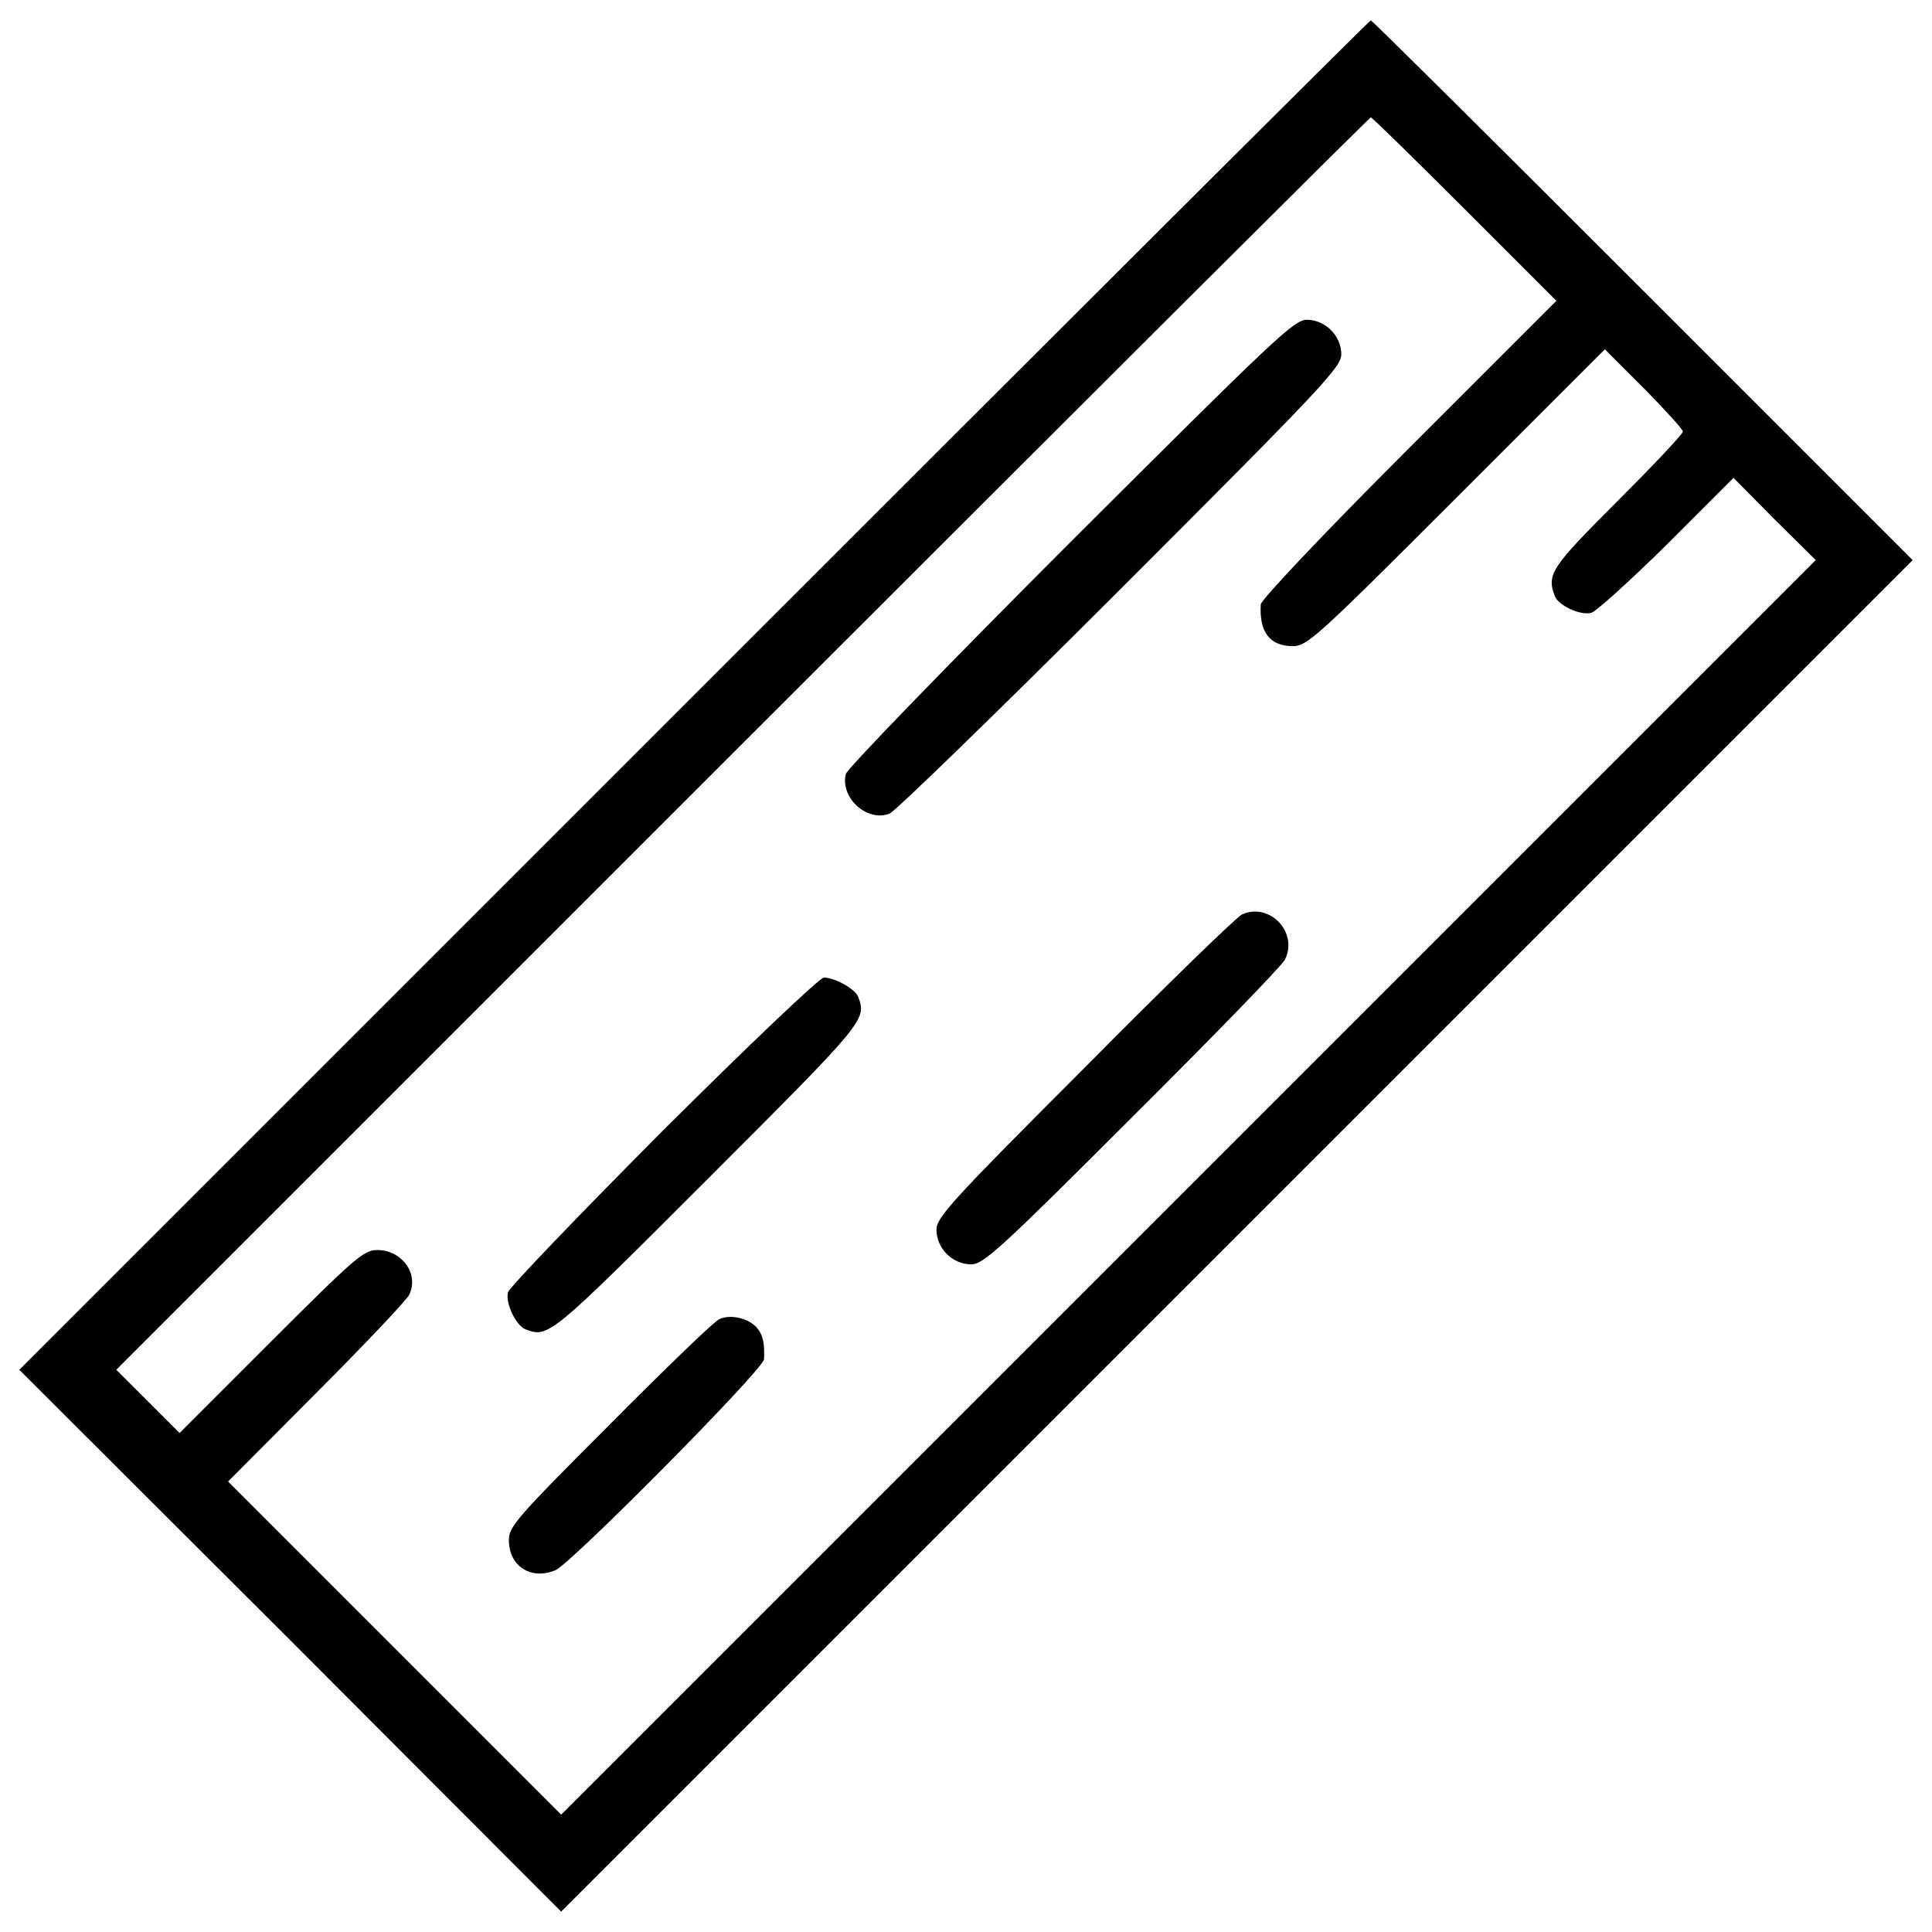 <?xml version="1.0" encoding="utf-8"?>
<!-- Svg Vector Icons : http://www.onlinewebfonts.com/icon -->
<!DOCTYPE svg PUBLIC "-//W3C//DTD SVG 1.1//EN" "http://www.w3.org/Graphics/SVG/1.1/DTD/svg11.dtd">
<svg version="1.1" xmlns="http://www.w3.org/2000/svg" xmlns:xlink="http://www.w3.org/1999/xlink" x="0px" y="0px" viewBox="0 0 1000 1000" enable-background="new 0 0 1000 1000" xml:space="preserve">
<g><g transform="translate(0,511) scale(0.1,-0.1)"><path d="M3592.2,1512.3L100-1979.9l1403.4-1401.2l1401.2-1403.4L6401.2-1288L9900,2210.8L8503.1,3607.7c-768.3,768.3-1401.2,1396.9-1407.8,1396.9S5512.9,3433.1,3592.2,1512.3z M7579.9,4028.9l475.8-475.8l-763.9-763.9c-451.8-451.8-763.9-783.6-766.1-807.6c-8.7-144.1,48-216.1,165.9-216.1c74.2,0,124.4,45.8,846.9,768.3l768.3,768.3l203-203c109.1-111.3,200.8-211.7,200.8-222.6c0-13.1-152.8-174.6-338.3-360.1c-344.9-344.9-366.7-377.6-325.2-491.1c19.6-50.2,133.2-102.6,189.9-87.3c26.2,8.7,203,168.1,392.9,355.8l342.7,342.7l211.7-213.9l213.9-211.7L6150.3-1037L2904.7-4282.5l-862.1,862.1l-862.1,862.1l456.2,458.3c251,251,467.1,480.2,480.2,506.4c54.6,106.9-34.9,233.5-163.7,233.5c-69.8,0-113.5-37.1-550-473.6l-473.6-473.6l-163.7,163.7L602-1979.9l3241.2,3241.2c1783.2,1783.2,3245.6,3241.2,3252.1,3241.2S7320.1,4288.6,7579.9,4028.9z"/><path d="M5541.3,2304.6c-648.2-648.2-1154.6-1172.1-1163.3-1200.4c-30.6-124.4,111.3-251,227-205.2c32.7,15.3,571.8,539.1,1198.3,1165.5c1041.1,1041.1,1139.3,1145.9,1139.3,1211.4c0,96-82.9,179-179,179C6698.1,3454.9,6593.3,3354.5,5541.3,2304.6z"/><path d="M6429.6,377.4c-24-8.7-390.7-364.5-811.9-790.1c-698.4-698.4-770.5-779.2-770.5-842.5c0-96.1,82.9-179,179-179c63.3,0,144,72,831.6,759.6c419.1,416.9,774.8,783.6,792.3,816.3C6722.1,281.3,6573.7,440.7,6429.6,377.4z"/><path d="M3432.9-740.1c-434.4-436.5-796.7-814.1-803.2-838.1c-15.3-56.8,41.5-172.4,89.5-192.1c120-45.8,126.6-39.3,945.1,779.2c816.3,816.3,822.9,822.9,777,942.9C4426-9,4321.2,50,4264.4,50C4242.6,50,3878.1-297.1,3432.9-740.1z"/><path d="M3723.2-1717.9c-24-8.7-279.4-255.4-565.3-543.5C2673.3-2746,2634-2791.8,2634-2861.7c0-135.3,115.7-209.5,242.3-155c85.1,39.3,1076,1038.9,1078.2,1091.3c4.4,85.1-6.6,131-41.5,168.1C3867.2-1711.4,3779.9-1691.8,3723.2-1717.9z"/></g></g>
</svg>